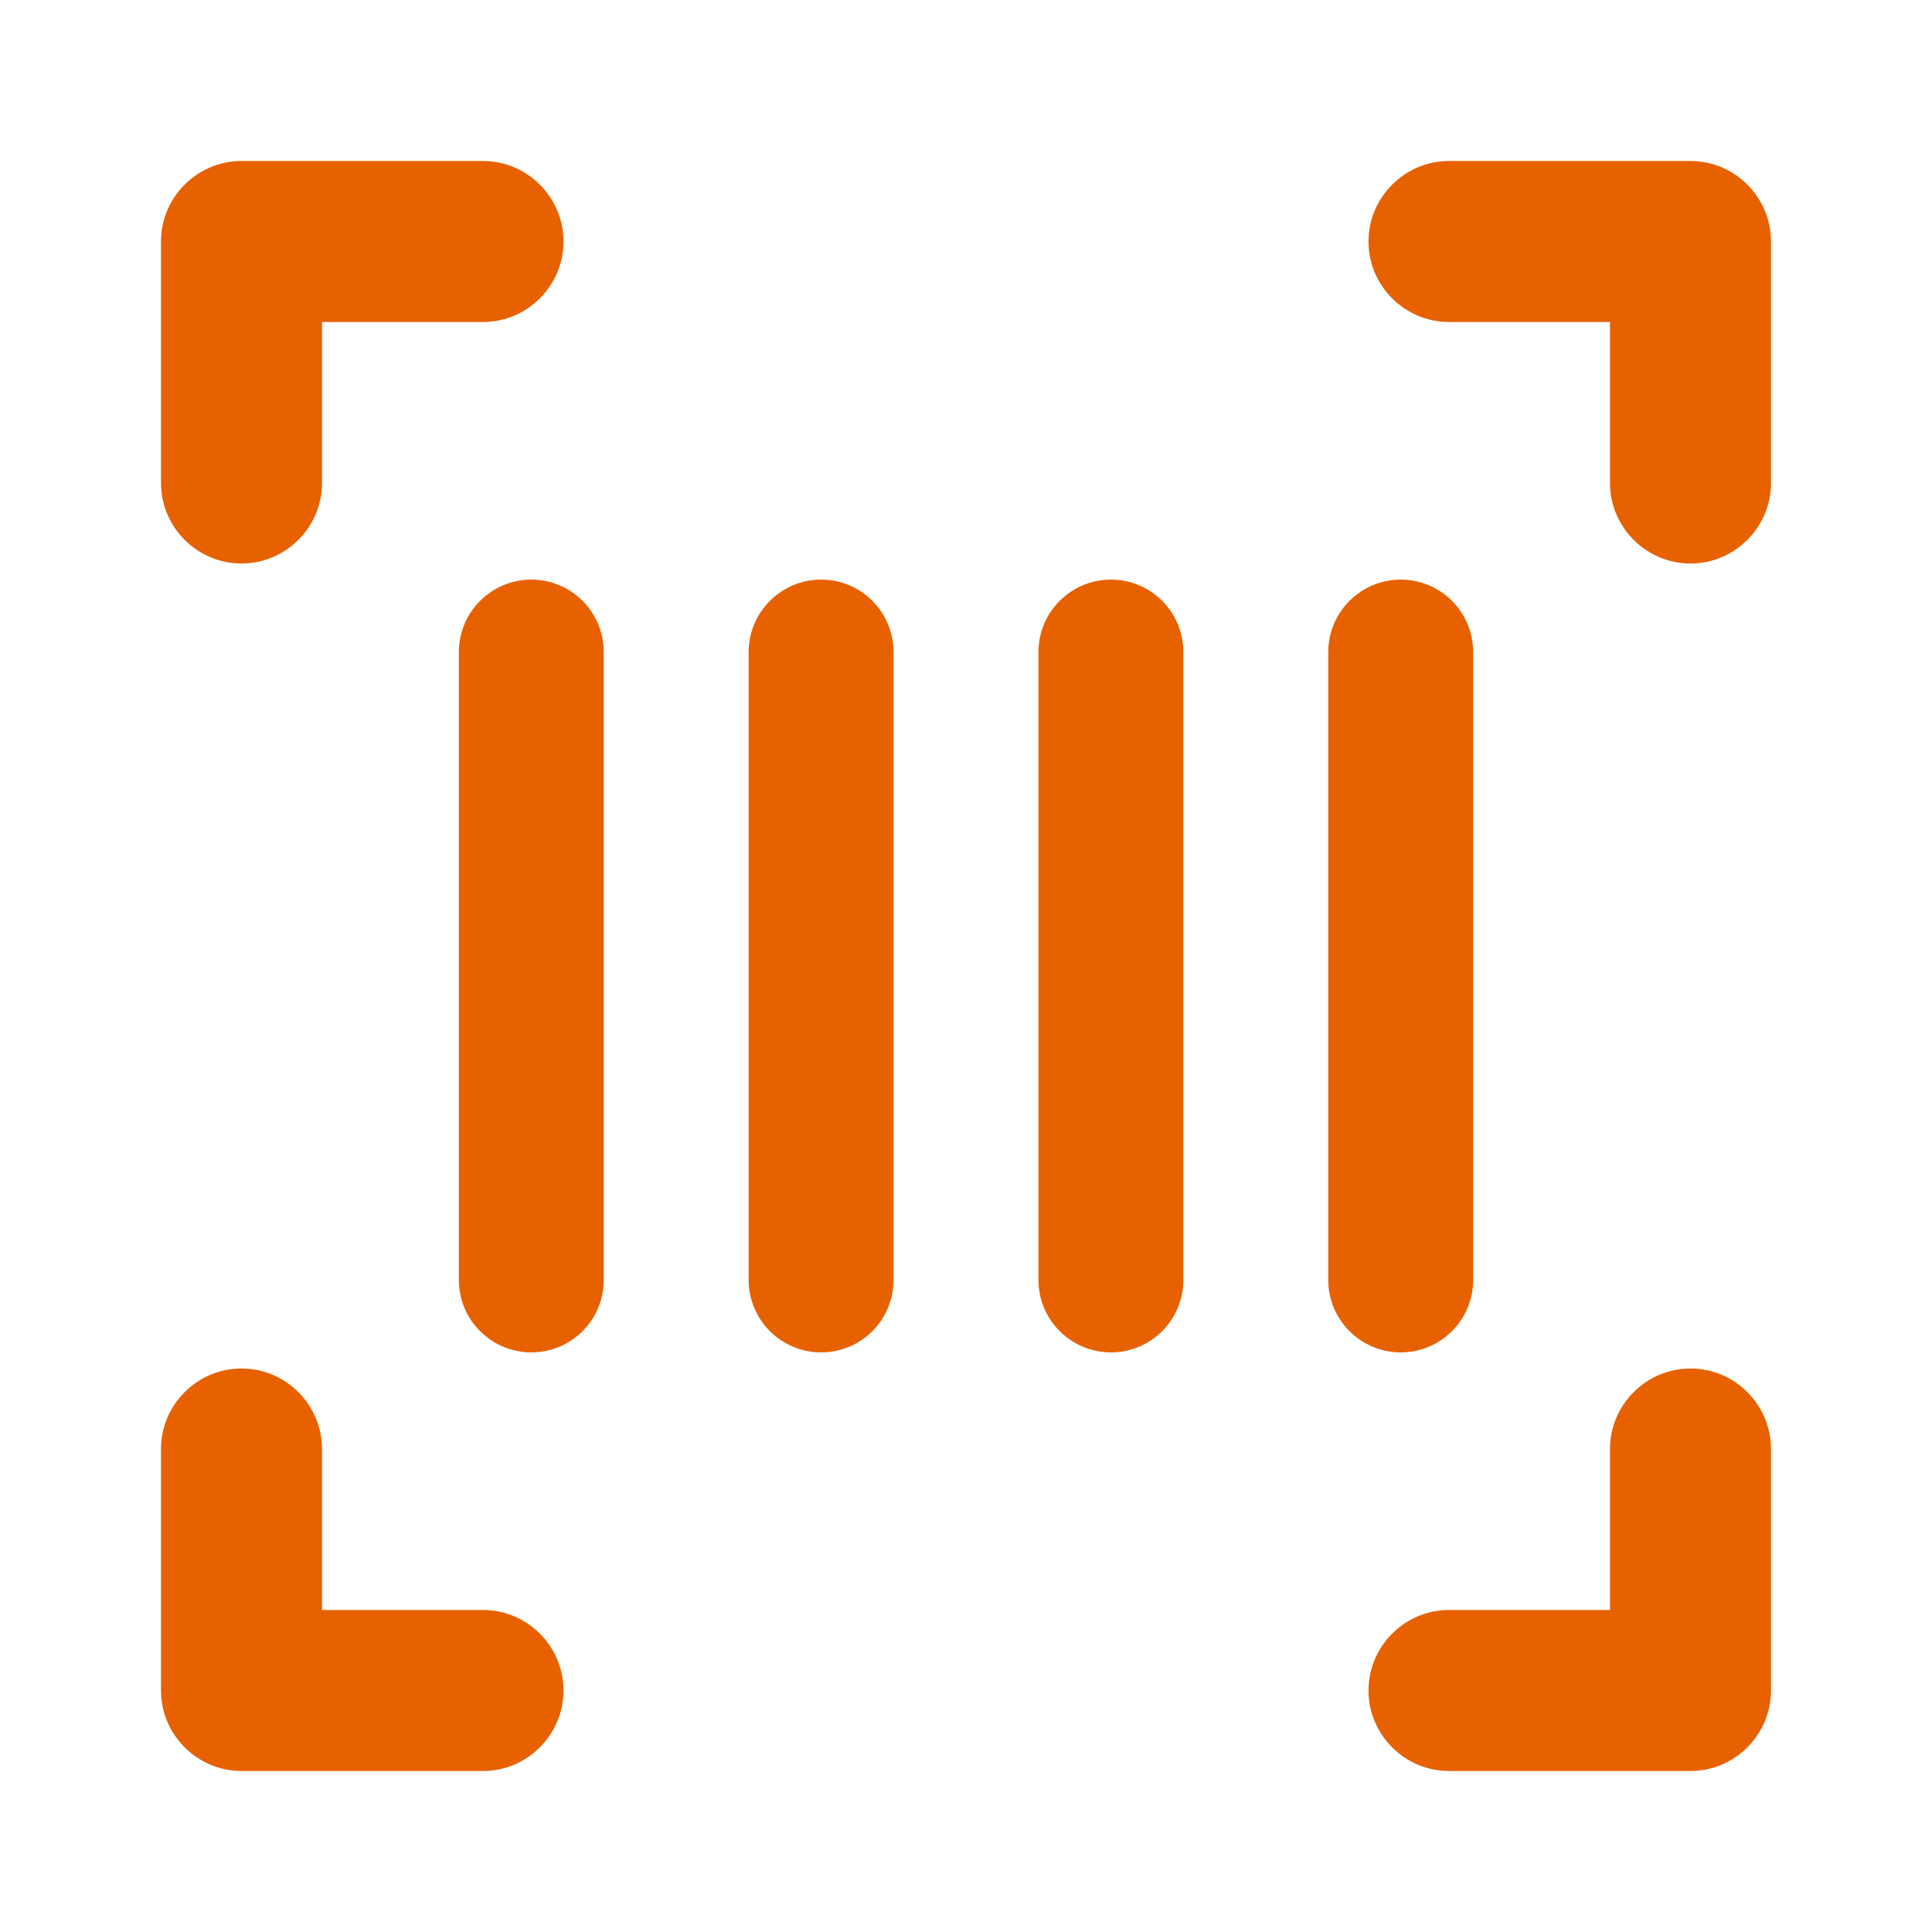 <svg width="24" height="24" viewBox="0 0 24 24" fill="none" xmlns="http://www.w3.org/2000/svg">
<path d="M6.6 7.2C6.839 7.2 7.068 7.295 7.237 7.464C7.405 7.632 7.5 7.861 7.5 8.1V15.9C7.5 16.139 7.405 16.368 7.237 16.536C7.068 16.705 6.839 16.8 6.6 16.8C6.362 16.8 6.133 16.705 5.964 16.536C5.795 16.368 5.7 16.139 5.7 15.9V8.1C5.7 7.861 5.795 7.632 5.964 7.464C6.133 7.295 6.362 7.2 6.6 7.2ZM11.1 8.1C11.1 7.861 11.005 7.632 10.837 7.464C10.668 7.295 10.439 7.2 10.2 7.2C9.961 7.2 9.733 7.295 9.564 7.464C9.395 7.632 9.3 7.861 9.3 8.1V15.9C9.3 16.139 9.395 16.368 9.564 16.536C9.733 16.705 9.961 16.8 10.2 16.8C10.439 16.8 10.668 16.705 10.837 16.536C11.005 16.368 11.1 16.139 11.1 15.9V8.1ZM13.8 7.2C14.039 7.2 14.268 7.295 14.437 7.464C14.605 7.632 14.7 7.861 14.7 8.1V15.9C14.7 16.139 14.605 16.368 14.437 16.536C14.268 16.705 14.039 16.8 13.8 16.8C13.562 16.8 13.333 16.705 13.164 16.536C12.995 16.368 12.9 16.139 12.9 15.9V8.1C12.9 7.861 12.995 7.632 13.164 7.464C13.333 7.295 13.562 7.2 13.8 7.2ZM18.3 8.1C18.3 7.861 18.205 7.632 18.037 7.464C17.868 7.295 17.639 7.2 17.4 7.2C17.162 7.2 16.933 7.295 16.764 7.464C16.595 7.632 16.5 7.861 16.5 8.1V15.9C16.5 16.139 16.595 16.368 16.764 16.536C16.933 16.705 17.162 16.8 17.4 16.8C17.639 16.8 17.868 16.705 18.037 16.536C18.205 16.368 18.3 16.139 18.3 15.9V8.1Z" fill="#E76100"/>
<path d="M21 7C20.45 7 20 6.55 20 6V4H18C17.45 4 17 3.55 17 3C17 2.45 17.45 2 18 2H21C21.55 2 22 2.45 22 3V6C22 6.55 21.55 7 21 7ZM22 21V18C22 17.45 21.55 17 21 17C20.45 17 20 17.45 20 18V20H18C17.45 20 17 20.45 17 21C17 21.55 17.45 22 18 22H21C21.55 22 22 21.55 22 21ZM3 22H6C6.55 22 7 21.55 7 21C7 20.45 6.55 20 6 20H4V18C4 17.45 3.55 17 3 17C2.45 17 2 17.45 2 18V21C2 21.55 2.45 22 3 22ZM2 3V6C2 6.55 2.45 7 3 7C3.55 7 4 6.55 4 6V4H6C6.55 4 7 3.55 7 3C7 2.45 6.55 2 6 2H3C2.45 2 2 2.45 2 3Z" fill="#E76100"/>
</svg>
